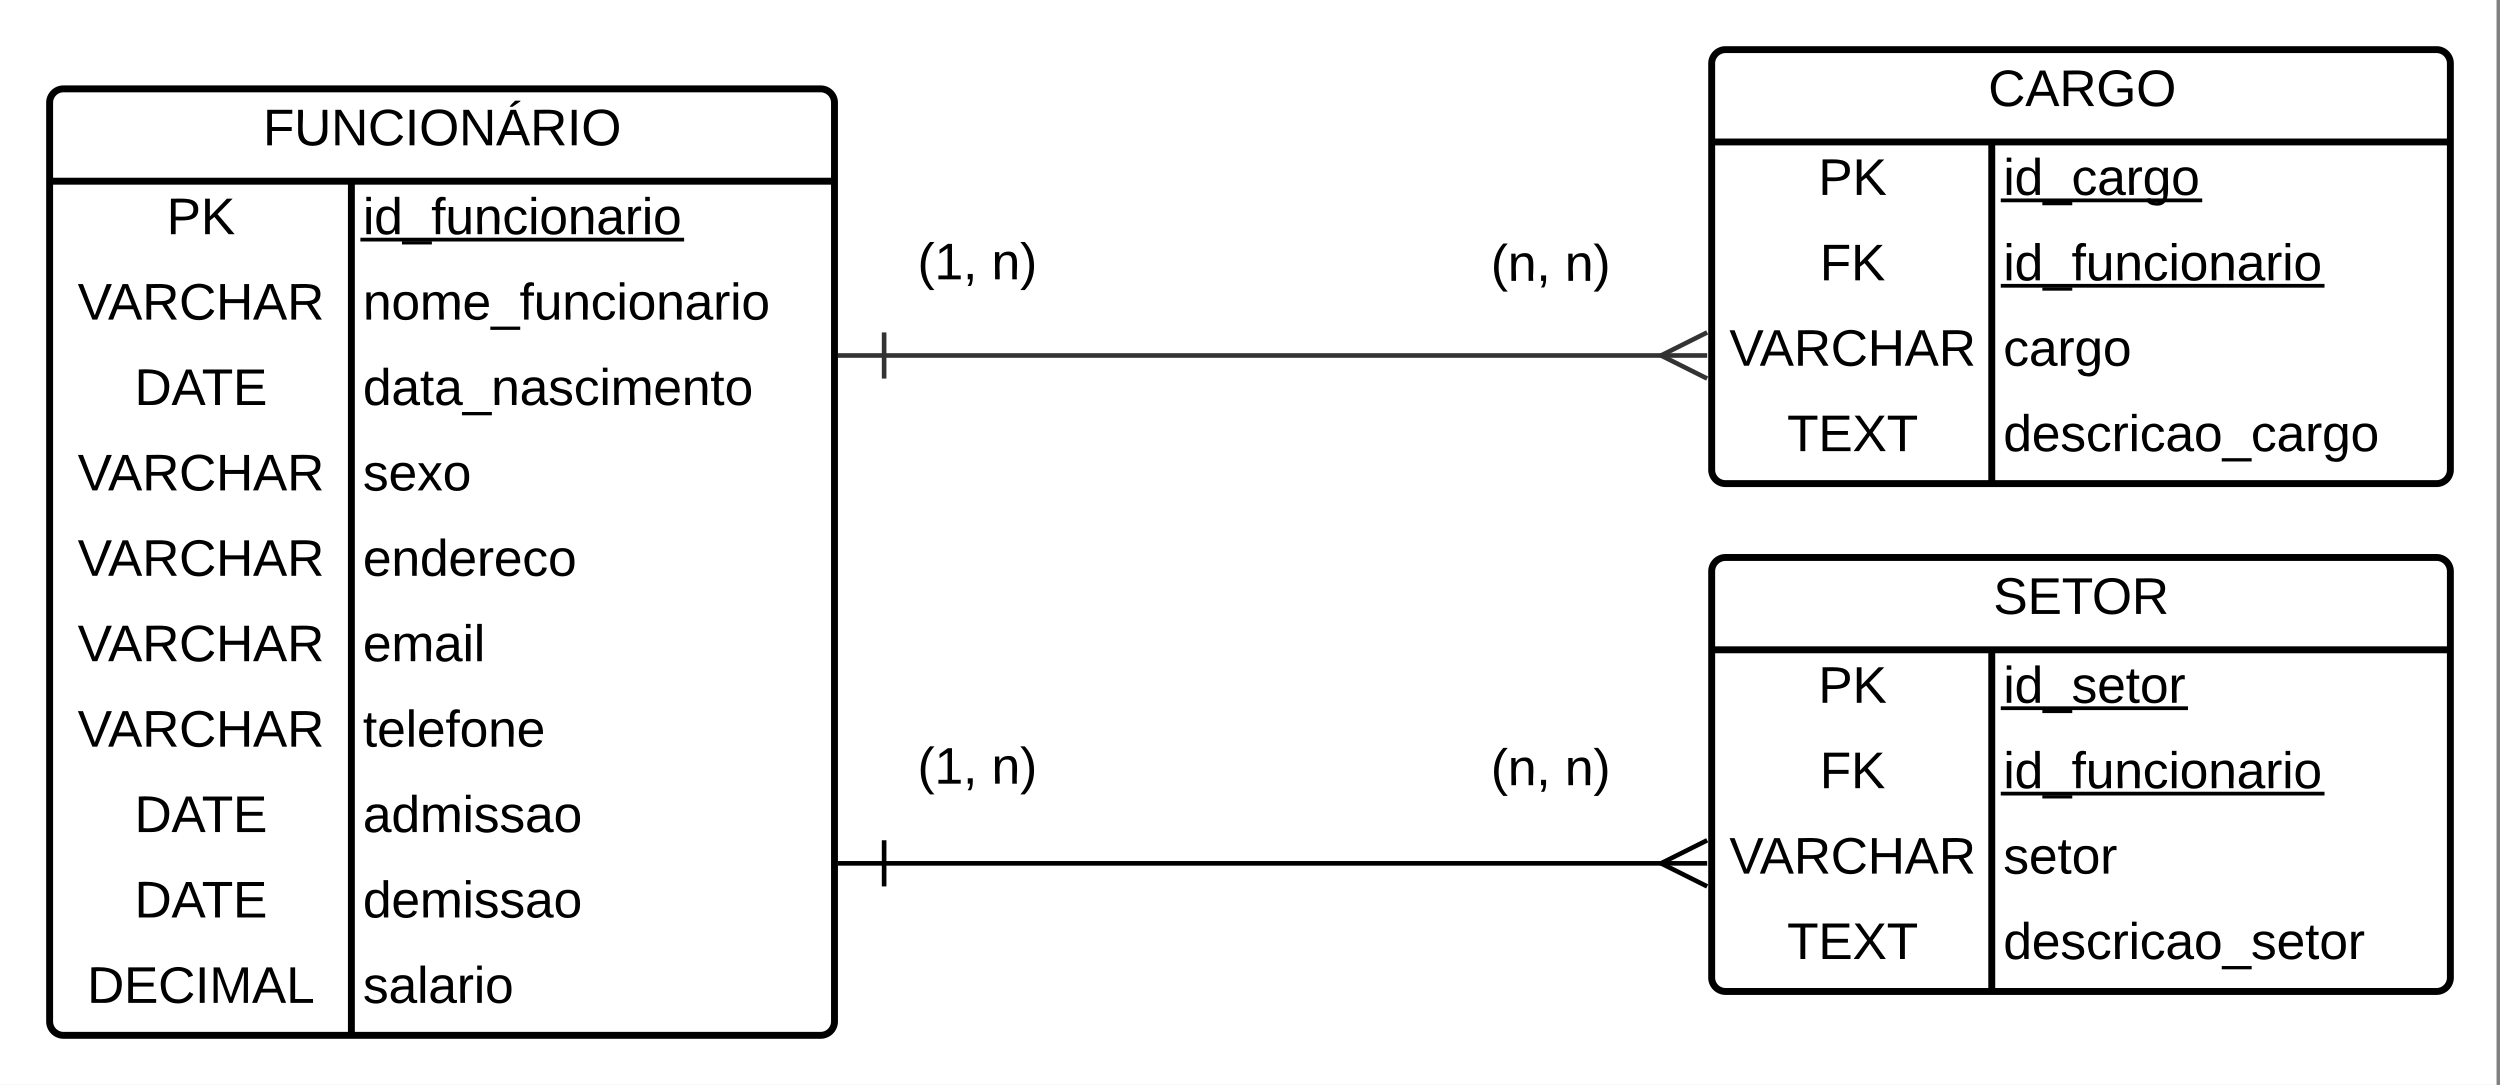 <svg xmlns="http://www.w3.org/2000/svg" xmlns:xlink="http://www.w3.org/1999/xlink" xmlns:lucid="lucid" width="1083" height="470"><rect width="100%" height="100%" fill="#808080" stroke="none"/><g transform="translate(81.5 -358.5)" lucid:page-tab-id="0_0"><path d="M-500 0h1500v1000H-500z" fill="#fff"/><path d="M-60 403a6 6 0 0 1 6-6h328a6 6 0 0 1 6 6v398a6 6 0 0 1-6 6H-54a6 6 0 0 1-6-6z" fill="#fff"/><path d="M-60 403a6 6 0 0 1 6-6h328a6 6 0 0 1 6 6v398a6 6 0 0 1-6 6H-54a6 6 0 0 1-6-6zM-60 437h340M70.72 437v370" stroke="#000" stroke-width="3" fill="none"/><use xlink:href="#a" transform="matrix(1,0,0,1,-50,397) translate(82.407 24.444)"/><use xlink:href="#b" transform="matrix(1,0,0,1,-55,439.5) translate(45.685 20.444)"/><use xlink:href="#c" transform="matrix(1,0,0,1,75.718,439.5) translate(0 20.444)"/><use xlink:href="#d" transform="matrix(1,0,0,1,-55,476.5) translate(7.136 20.444)"/><use xlink:href="#e" transform="matrix(1,0,0,1,75.718,476.5) translate(0 20.444)"/><use xlink:href="#f" transform="matrix(1,0,0,1,-55,513.5) translate(31.765 20.444)"/><use xlink:href="#g" transform="matrix(1,0,0,1,75.718,513.5) translate(0 20.444)"/><use xlink:href="#d" transform="matrix(1,0,0,1,-55,550.5) translate(7.136 20.444)"/><use xlink:href="#h" transform="matrix(1,0,0,1,75.718,550.5) translate(0 20.444)"/><use xlink:href="#d" transform="matrix(1,0,0,1,-55,587.5) translate(7.136 20.444)"/><use xlink:href="#i" transform="matrix(1,0,0,1,75.718,587.5) translate(0 20.444)"/><use xlink:href="#d" transform="matrix(1,0,0,1,-55,624.5) translate(7.136 20.444)"/><use xlink:href="#j" transform="matrix(1,0,0,1,75.718,624.5) translate(0 20.444)"/><use xlink:href="#d" transform="matrix(1,0,0,1,-55,661.5) translate(7.136 20.444)"/><use xlink:href="#k" transform="matrix(1,0,0,1,75.718,661.5) translate(0 20.444)"/><use xlink:href="#f" transform="matrix(1,0,0,1,-55,698.5) translate(31.765 20.444)"/><use xlink:href="#l" transform="matrix(1,0,0,1,75.718,698.5) translate(0 20.444)"/><use xlink:href="#f" transform="matrix(1,0,0,1,-55,735.5) translate(31.765 20.444)"/><use xlink:href="#m" transform="matrix(1,0,0,1,75.718,735.5) translate(0 20.444)"/><use xlink:href="#n" transform="matrix(1,0,0,1,-55,772.5) translate(11.21 20.444)"/><use xlink:href="#o" transform="matrix(1,0,0,1,75.718,772.5) translate(0 20.444)"/><path d="M660 386a6 6 0 0 1 6-6h308a6 6 0 0 1 6 6v176a6 6 0 0 1-6 6H666a6 6 0 0 1-6-6z" fill="#fff"/><path d="M660 386a6 6 0 0 1 6-6h308a6 6 0 0 1 6 6v176a6 6 0 0 1-6 6H666a6 6 0 0 1-6-6zM660 420h320M781.33 420v148" stroke="#000" stroke-width="3" fill="none"/><use xlink:href="#p" transform="matrix(1,0,0,1,670,380) translate(109.821 24.444)"/><use xlink:href="#b" transform="matrix(1,0,0,1,665,422.5) translate(41.185 20.444)"/><use xlink:href="#q" transform="matrix(1,0,0,1,786.333,422.5) translate(0 20.444)"/><use xlink:href="#r" transform="matrix(1,0,0,1,665,459.5) translate(41.833 20.444)"/><use xlink:href="#c" transform="matrix(1,0,0,1,786.333,459.5) translate(0 20.444)"/><use xlink:href="#d" transform="matrix(1,0,0,1,665,496.5) translate(2.636 20.444)"/><use xlink:href="#s" transform="matrix(1,0,0,1,786.333,496.5) translate(0 20.444)"/><use xlink:href="#t" transform="matrix(1,0,0,1,665,533.5) translate(27.667 20.444)"/><use xlink:href="#u" transform="matrix(1,0,0,1,786.333,533.5) translate(0 20.444)"/><path d="M660 606a6 6 0 0 1 6-6h308a6 6 0 0 1 6 6v176a6 6 0 0 1-6 6H666a6 6 0 0 1-6-6z" fill="#fff"/><path d="M660 606a6 6 0 0 1 6-6h308a6 6 0 0 1 6 6v176a6 6 0 0 1-6 6H666a6 6 0 0 1-6-6zM660 640h320M781.33 640v148" stroke="#000" stroke-width="3" fill="none"/><use xlink:href="#v" transform="matrix(1,0,0,1,670,600) translate(112.006 24.444)"/><use xlink:href="#b" transform="matrix(1,0,0,1,665,642.5) translate(41.185 20.444)"/><use xlink:href="#w" transform="matrix(1,0,0,1,786.333,642.5) translate(0 20.444)"/><use xlink:href="#r" transform="matrix(1,0,0,1,665,679.5) translate(41.833 20.444)"/><use xlink:href="#c" transform="matrix(1,0,0,1,786.333,679.5) translate(0 20.444)"/><use xlink:href="#d" transform="matrix(1,0,0,1,665,716.5) translate(2.636 20.444)"/><use xlink:href="#x" transform="matrix(1,0,0,1,786.333,716.5) translate(0 20.444)"/><use xlink:href="#t" transform="matrix(1,0,0,1,665,753.5) translate(27.667 20.444)"/><use xlink:href="#y" transform="matrix(1,0,0,1,786.333,753.5) translate(0 20.444)"/><path d="M292.36 458.48a6 6 0 0 1 6-6h86.43a6 6 0 0 1 6 6v31.04a6 6 0 0 1-6 6h-86.44a6 6 0 0 1-6-6z" stroke="#000" stroke-opacity="0" stroke-width="3" fill="#fff" fill-opacity="0"/><use xlink:href="#z" transform="matrix(1,0,0,1,297.355,457.483) translate(18.636 22.028)"/><use xlink:href="#A" transform="matrix(1,0,0,1,297.355,457.483) translate(50.673 22.028)"/><path d="M292.36 676.97a6 6 0 0 1 6-6h86.43a6 6 0 0 1 6 6V708a6 6 0 0 1-6 6h-86.44a6 6 0 0 1-6-6z" stroke="#000" stroke-opacity="0" stroke-width="3" fill="#fff" fill-opacity="0"/><use xlink:href="#z" transform="matrix(1,0,0,1,297.355,675.967) translate(18.636 22.028)"/><use xlink:href="#A" transform="matrix(1,0,0,1,297.355,675.967) translate(50.673 22.028)"/><path d="M301.5 512.5h338.18" stroke="#333" stroke-width="2" fill="none"/><path d="M301.5 522.5v-20M281.5 512.5h20" stroke="#333" stroke-width="2" fill="#fff"/><path d="M658.05 522.5l-20-10 20-10" stroke="#333" stroke-width="2" fill="#fff" fill-opacity="0"/><path d="M658.05 512.5h-20" stroke="#333" stroke-width="2" fill="#fff"/><path d="M549.2 680a6 6 0 0 1 6-6h69.58a6 6 0 0 1 6 6v28a6 6 0 0 1-6 6h-69.56a6 6 0 0 1-6-6z" stroke="#000" stroke-opacity="0" stroke-width="3" fill="#fff" fill-opacity="0"/><use xlink:href="#B" transform="matrix(1,0,0,1,554.215,679) translate(10.136 19.653)"/><use xlink:href="#A" transform="matrix(1,0,0,1,554.215,679) translate(42.173 19.653)"/><path d="M549.2 461.52a6 6 0 0 1 6-6h69.58a6 6 0 0 1 6 6v28a6 6 0 0 1-6 6h-69.56a6 6 0 0 1-6-6z" stroke="#000" stroke-opacity="0" stroke-width="3" fill="#fff" fill-opacity="0"/><use xlink:href="#B" transform="matrix(1,0,0,1,554.215,460.517) translate(10.136 19.653)"/><use xlink:href="#A" transform="matrix(1,0,0,1,554.215,460.517) translate(42.173 19.653)"/><path d="M301.5 732.5h338.18" stroke="#000" stroke-width="2" fill="none"/><path d="M301.5 742.5v-20M281.5 732.5h20" stroke="#000" stroke-width="2" fill="#fff"/><path d="M658.05 742.5l-20-10 20-10" stroke="#000" stroke-width="2" fill="#fff" fill-opacity="0"/><path d="M658.05 732.5h-20" stroke="#000" stroke-width="2" fill="#fff"/><defs><path d="M63-220v92h138v28H63V0H30v-248h175v28H63" id="C"/><path d="M232-93c-1 65-40 97-104 97C67 4 28-28 28-90v-158h33c8 89-33 224 67 224 102 0 64-133 71-224h33v155" id="D"/><path d="M190 0L58-211 59 0H30v-248h39L202-35l-2-213h31V0h-41" id="E"/><path d="M212-179c-10-28-35-45-73-45-59 0-87 40-87 99 0 60 29 101 89 101 43 0 62-24 78-52l27 14C228-24 195 4 139 4 59 4 22-46 18-125c-6-104 99-153 187-111 19 9 31 26 39 46" id="F"/><path d="M33 0v-248h34V0H33" id="G"/><path d="M140-251c81 0 123 46 123 126C263-46 219 4 140 4 59 4 17-45 17-125s42-126 123-126zm0 227c63 0 89-41 89-101s-29-99-89-99c-61 0-89 39-89 99S79-25 140-24" id="H"/><path d="M96-269c9-18 26-28 38-43h37v5l-55 38H96zM205 0l-28-72H64L36 0H1l101-248h38L239 0h-34zm-38-99l-47-123c-12 45-31 82-46 123h93" id="I"/><path d="M233-177c-1 41-23 64-60 70L243 0h-38l-65-103H63V0H30v-248c88 3 205-21 203 71zM63-129c60-2 137 13 137-47 0-61-80-42-137-45v92" id="J"/><g id="a"><use transform="matrix(0.062,0,0,0.062,0,0)" xlink:href="#C"/><use transform="matrix(0.062,0,0,0.062,13.519,0)" xlink:href="#D"/><use transform="matrix(0.062,0,0,0.062,29.506,0)" xlink:href="#E"/><use transform="matrix(0.062,0,0,0.062,45.494,0)" xlink:href="#F"/><use transform="matrix(0.062,0,0,0.062,61.481,0)" xlink:href="#G"/><use transform="matrix(0.062,0,0,0.062,67.654,0)" xlink:href="#H"/><use transform="matrix(0.062,0,0,0.062,84.938,0)" xlink:href="#E"/><use transform="matrix(0.062,0,0,0.062,100.926,0)" xlink:href="#I"/><use transform="matrix(0.062,0,0,0.062,115.741,0)" xlink:href="#J"/><use transform="matrix(0.062,0,0,0.062,131.728,0)" xlink:href="#G"/><use transform="matrix(0.062,0,0,0.062,137.901,0)" xlink:href="#H"/></g><path d="M30-248c87 1 191-15 191 75 0 78-77 80-158 76V0H30v-248zm33 125c57 0 124 11 124-50 0-59-68-47-124-48v98" id="K"/><path d="M194 0L95-120 63-95V0H30v-248h33v124l119-124h40L117-140 236 0h-42" id="L"/><g id="b"><use transform="matrix(0.062,0,0,0.062,0,0)" xlink:href="#K"/><use transform="matrix(0.062,0,0,0.062,14.815,0)" xlink:href="#L"/></g><path d="M24-231v-30h32v30H24zM24 0v-190h32V0H24" id="M"/><path d="M85-194c31 0 48 13 60 33l-1-100h32l1 261h-30c-2-10 0-23-3-31C134-8 116 4 85 4 32 4 16-35 15-94c0-66 23-100 70-100zm9 24c-40 0-46 34-46 75 0 40 6 74 45 74 42 0 51-32 51-76 0-42-9-74-50-73" id="N"/><path d="M-5 72V49h209v23H-5" id="O"/><path d="M101-234c-31-9-42 10-38 44h38v23H63V0H32v-167H5v-23h27c-7-52 17-82 69-68v24" id="P"/><path d="M84 4C-5 8 30-112 23-190h32v120c0 31 7 50 39 49 72-2 45-101 50-169h31l1 190h-30c-1-10 1-25-2-33-11 22-28 36-60 37" id="Q"/><path d="M117-194c89-4 53 116 60 194h-32v-121c0-31-8-49-39-48C34-167 62-67 57 0H25l-1-190h30c1 10-1 24 2 32 11-22 29-35 61-36" id="R"/><path d="M96-169c-40 0-48 33-48 73s9 75 48 75c24 0 41-14 43-38l32 2c-6 37-31 61-74 61-59 0-76-41-82-99-10-93 101-131 147-64 4 7 5 14 7 22l-32 3c-4-21-16-35-41-35" id="S"/><path d="M100-194c62-1 85 37 85 99 1 63-27 99-86 99S16-35 15-95c0-66 28-99 85-99zM99-20c44 1 53-31 53-75 0-43-8-75-51-75s-53 32-53 75 10 74 51 75" id="T"/><path d="M141-36C126-15 110 5 73 4 37 3 15-17 15-53c-1-64 63-63 125-63 3-35-9-54-41-54-24 1-41 7-42 31l-33-3c5-37 33-52 76-52 45 0 72 20 72 64v82c-1 20 7 32 28 27v20c-31 9-61-2-59-35zM48-53c0 20 12 33 32 33 41-3 63-29 60-74-43 2-92-5-92 41" id="U"/><path d="M114-163C36-179 61-72 57 0H25l-1-190h30c1 12-1 29 2 39 6-27 23-49 58-41v29" id="V"/><g id="c"><use transform="matrix(0.062,0,0,0.062,0,0)" xlink:href="#M"/><use transform="matrix(0.062,0,0,0.062,4.877,0)" xlink:href="#N"/><use transform="matrix(0.062,0,0,0.062,17.222,0)" xlink:href="#O"/><use transform="matrix(0.062,0,0,0.062,29.568,0)" xlink:href="#P"/><use transform="matrix(0.062,0,0,0.062,35.741,0)" xlink:href="#Q"/><use transform="matrix(0.062,0,0,0.062,48.086,0)" xlink:href="#R"/><use transform="matrix(0.062,0,0,0.062,60.432,0)" xlink:href="#S"/><use transform="matrix(0.062,0,0,0.062,71.543,0)" xlink:href="#M"/><use transform="matrix(0.062,0,0,0.062,76.42,0)" xlink:href="#T"/><use transform="matrix(0.062,0,0,0.062,88.765,0)" xlink:href="#R"/><use transform="matrix(0.062,0,0,0.062,101.111,0)" xlink:href="#U"/><use transform="matrix(0.062,0,0,0.062,113.457,0)" xlink:href="#V"/><use transform="matrix(0.062,0,0,0.062,120.802,0)" xlink:href="#M"/><use transform="matrix(0.062,0,0,0.062,125.679,0)" xlink:href="#T"/><path d="M-1.1 1.54h140.24v1.63H-1.1z"/></g><path d="M137 0h-34L2-248h35l83 218 83-218h36" id="W"/><path d="M205 0l-28-72H64L36 0H1l101-248h38L239 0h-34zm-38-99l-47-123c-12 45-31 82-46 123h93" id="X"/><path d="M197 0v-115H63V0H30v-248h33v105h134v-105h34V0h-34" id="Y"/><g id="d"><use transform="matrix(0.062,0,0,0.062,0,0)" xlink:href="#W"/><use transform="matrix(0.062,0,0,0.062,13.148,0)" xlink:href="#X"/><use transform="matrix(0.062,0,0,0.062,27.963,0)" xlink:href="#J"/><use transform="matrix(0.062,0,0,0.062,43.951,0)" xlink:href="#F"/><use transform="matrix(0.062,0,0,0.062,59.938,0)" xlink:href="#Y"/><use transform="matrix(0.062,0,0,0.062,75.926,0)" xlink:href="#X"/><use transform="matrix(0.062,0,0,0.062,90.741,0)" xlink:href="#J"/></g><path d="M210-169c-67 3-38 105-44 169h-31v-121c0-29-5-50-35-48C34-165 62-65 56 0H25l-1-190h30c1 10-1 24 2 32 10-44 99-50 107 0 11-21 27-35 58-36 85-2 47 119 55 194h-31v-121c0-29-5-49-35-48" id="Z"/><path d="M100-194c63 0 86 42 84 106H49c0 40 14 67 53 68 26 1 43-12 49-29l28 8c-11 28-37 45-77 45C44 4 14-33 15-96c1-61 26-98 85-98zm52 81c6-60-76-77-97-28-3 7-6 17-6 28h103" id="aa"/><g id="e"><use transform="matrix(0.062,0,0,0.062,0,0)" xlink:href="#R"/><use transform="matrix(0.062,0,0,0.062,12.346,0)" xlink:href="#T"/><use transform="matrix(0.062,0,0,0.062,24.691,0)" xlink:href="#Z"/><use transform="matrix(0.062,0,0,0.062,43.148,0)" xlink:href="#aa"/><use transform="matrix(0.062,0,0,0.062,55.494,0)" xlink:href="#O"/><use transform="matrix(0.062,0,0,0.062,67.84,0)" xlink:href="#P"/><use transform="matrix(0.062,0,0,0.062,74.012,0)" xlink:href="#Q"/><use transform="matrix(0.062,0,0,0.062,86.358,0)" xlink:href="#R"/><use transform="matrix(0.062,0,0,0.062,98.704,0)" xlink:href="#S"/><use transform="matrix(0.062,0,0,0.062,109.815,0)" xlink:href="#M"/><use transform="matrix(0.062,0,0,0.062,114.691,0)" xlink:href="#T"/><use transform="matrix(0.062,0,0,0.062,127.037,0)" xlink:href="#R"/><use transform="matrix(0.062,0,0,0.062,139.383,0)" xlink:href="#U"/><use transform="matrix(0.062,0,0,0.062,151.728,0)" xlink:href="#V"/><use transform="matrix(0.062,0,0,0.062,159.074,0)" xlink:href="#M"/><use transform="matrix(0.062,0,0,0.062,163.951,0)" xlink:href="#T"/></g><path d="M30-248c118-7 216 8 213 122C240-48 200 0 122 0H30v-248zM63-27c89 8 146-16 146-99s-60-101-146-95v194" id="ab"/><path d="M127-220V0H93v-220H8v-28h204v28h-85" id="ac"/><path d="M30 0v-248h187v28H63v79h144v27H63v87h162V0H30" id="ad"/><g id="f"><use transform="matrix(0.062,0,0,0.062,0,0)" xlink:href="#ab"/><use transform="matrix(0.062,0,0,0.062,15.988,0)" xlink:href="#X"/><use transform="matrix(0.062,0,0,0.062,29.136,0)" xlink:href="#ac"/><use transform="matrix(0.062,0,0,0.062,42.654,0)" xlink:href="#ad"/></g><path d="M59-47c-2 24 18 29 38 22v24C64 9 27 4 27-40v-127H5v-23h24l9-43h21v43h35v23H59v120" id="ae"/><path d="M135-143c-3-34-86-38-87 0 15 53 115 12 119 90S17 21 10-45l28-5c4 36 97 45 98 0-10-56-113-15-118-90-4-57 82-63 122-42 12 7 21 19 24 35" id="af"/><g id="g"><use transform="matrix(0.062,0,0,0.062,0,0)" xlink:href="#N"/><use transform="matrix(0.062,0,0,0.062,12.346,0)" xlink:href="#U"/><use transform="matrix(0.062,0,0,0.062,24.691,0)" xlink:href="#ae"/><use transform="matrix(0.062,0,0,0.062,30.864,0)" xlink:href="#U"/><use transform="matrix(0.062,0,0,0.062,43.21,0)" xlink:href="#O"/><use transform="matrix(0.062,0,0,0.062,55.556,0)" xlink:href="#R"/><use transform="matrix(0.062,0,0,0.062,67.901,0)" xlink:href="#U"/><use transform="matrix(0.062,0,0,0.062,80.247,0)" xlink:href="#af"/><use transform="matrix(0.062,0,0,0.062,91.358,0)" xlink:href="#S"/><use transform="matrix(0.062,0,0,0.062,102.469,0)" xlink:href="#M"/><use transform="matrix(0.062,0,0,0.062,107.346,0)" xlink:href="#Z"/><use transform="matrix(0.062,0,0,0.062,125.802,0)" xlink:href="#aa"/><use transform="matrix(0.062,0,0,0.062,138.148,0)" xlink:href="#R"/><use transform="matrix(0.062,0,0,0.062,150.494,0)" xlink:href="#ae"/><use transform="matrix(0.062,0,0,0.062,156.667,0)" xlink:href="#T"/></g><path d="M141 0L90-78 38 0H4l68-98-65-92h35l48 74 47-74h35l-64 92 68 98h-35" id="ag"/><g id="h"><use transform="matrix(0.062,0,0,0.062,0,0)" xlink:href="#af"/><use transform="matrix(0.062,0,0,0.062,11.111,0)" xlink:href="#aa"/><use transform="matrix(0.062,0,0,0.062,23.457,0)" xlink:href="#ag"/><use transform="matrix(0.062,0,0,0.062,34.568,0)" xlink:href="#T"/></g><g id="i"><use transform="matrix(0.062,0,0,0.062,0,0)" xlink:href="#aa"/><use transform="matrix(0.062,0,0,0.062,12.346,0)" xlink:href="#R"/><use transform="matrix(0.062,0,0,0.062,24.691,0)" xlink:href="#N"/><use transform="matrix(0.062,0,0,0.062,37.037,0)" xlink:href="#aa"/><use transform="matrix(0.062,0,0,0.062,49.383,0)" xlink:href="#V"/><use transform="matrix(0.062,0,0,0.062,56.728,0)" xlink:href="#aa"/><use transform="matrix(0.062,0,0,0.062,69.074,0)" xlink:href="#S"/><use transform="matrix(0.062,0,0,0.062,80.185,0)" xlink:href="#T"/></g><path d="M24 0v-261h32V0H24" id="ah"/><g id="j"><use transform="matrix(0.062,0,0,0.062,0,0)" xlink:href="#aa"/><use transform="matrix(0.062,0,0,0.062,12.346,0)" xlink:href="#Z"/><use transform="matrix(0.062,0,0,0.062,30.802,0)" xlink:href="#U"/><use transform="matrix(0.062,0,0,0.062,43.148,0)" xlink:href="#M"/><use transform="matrix(0.062,0,0,0.062,48.025,0)" xlink:href="#ah"/></g><g id="k"><use transform="matrix(0.062,0,0,0.062,0,0)" xlink:href="#ae"/><use transform="matrix(0.062,0,0,0.062,6.173,0)" xlink:href="#aa"/><use transform="matrix(0.062,0,0,0.062,18.519,0)" xlink:href="#ah"/><use transform="matrix(0.062,0,0,0.062,23.395,0)" xlink:href="#aa"/><use transform="matrix(0.062,0,0,0.062,35.741,0)" xlink:href="#P"/><use transform="matrix(0.062,0,0,0.062,41.914,0)" xlink:href="#T"/><use transform="matrix(0.062,0,0,0.062,54.259,0)" xlink:href="#R"/><use transform="matrix(0.062,0,0,0.062,66.605,0)" xlink:href="#aa"/></g><g id="l"><use transform="matrix(0.062,0,0,0.062,0,0)" xlink:href="#U"/><use transform="matrix(0.062,0,0,0.062,12.346,0)" xlink:href="#N"/><use transform="matrix(0.062,0,0,0.062,24.691,0)" xlink:href="#Z"/><use transform="matrix(0.062,0,0,0.062,43.148,0)" xlink:href="#M"/><use transform="matrix(0.062,0,0,0.062,48.025,0)" xlink:href="#af"/><use transform="matrix(0.062,0,0,0.062,59.136,0)" xlink:href="#af"/><use transform="matrix(0.062,0,0,0.062,70.247,0)" xlink:href="#U"/><use transform="matrix(0.062,0,0,0.062,82.593,0)" xlink:href="#T"/></g><g id="m"><use transform="matrix(0.062,0,0,0.062,0,0)" xlink:href="#N"/><use transform="matrix(0.062,0,0,0.062,12.346,0)" xlink:href="#aa"/><use transform="matrix(0.062,0,0,0.062,24.691,0)" xlink:href="#Z"/><use transform="matrix(0.062,0,0,0.062,43.148,0)" xlink:href="#M"/><use transform="matrix(0.062,0,0,0.062,48.025,0)" xlink:href="#af"/><use transform="matrix(0.062,0,0,0.062,59.136,0)" xlink:href="#af"/><use transform="matrix(0.062,0,0,0.062,70.247,0)" xlink:href="#U"/><use transform="matrix(0.062,0,0,0.062,82.593,0)" xlink:href="#T"/></g><path d="M240 0l2-218c-23 76-54 145-80 218h-23L58-218 59 0H30v-248h44l77 211c21-75 51-140 76-211h43V0h-30" id="ai"/><path d="M30 0v-248h33v221h125V0H30" id="aj"/><g id="n"><use transform="matrix(0.062,0,0,0.062,0,0)" xlink:href="#ab"/><use transform="matrix(0.062,0,0,0.062,15.988,0)" xlink:href="#ad"/><use transform="matrix(0.062,0,0,0.062,30.802,0)" xlink:href="#F"/><use transform="matrix(0.062,0,0,0.062,46.79,0)" xlink:href="#G"/><use transform="matrix(0.062,0,0,0.062,52.963,0)" xlink:href="#ai"/><use transform="matrix(0.062,0,0,0.062,71.42,0)" xlink:href="#X"/><use transform="matrix(0.062,0,0,0.062,86.235,0)" xlink:href="#aj"/></g><g id="o"><use transform="matrix(0.062,0,0,0.062,0,0)" xlink:href="#af"/><use transform="matrix(0.062,0,0,0.062,11.111,0)" xlink:href="#U"/><use transform="matrix(0.062,0,0,0.062,23.457,0)" xlink:href="#ah"/><use transform="matrix(0.062,0,0,0.062,28.333,0)" xlink:href="#U"/><use transform="matrix(0.062,0,0,0.062,40.679,0)" xlink:href="#V"/><use transform="matrix(0.062,0,0,0.062,48.025,0)" xlink:href="#M"/><use transform="matrix(0.062,0,0,0.062,52.901,0)" xlink:href="#T"/></g><path d="M143 4C61 4 22-44 18-125c-5-107 100-154 193-111 17 8 29 25 37 43l-32 9c-13-25-37-40-76-40-61 0-88 39-88 99 0 61 29 100 91 101 35 0 62-11 79-27v-45h-74v-28h105v86C228-13 192 4 143 4" id="ak"/><g id="p"><use transform="matrix(0.062,0,0,0.062,0,0)" xlink:href="#F"/><use transform="matrix(0.062,0,0,0.062,15.988,0)" xlink:href="#X"/><use transform="matrix(0.062,0,0,0.062,30.802,0)" xlink:href="#J"/><use transform="matrix(0.062,0,0,0.062,46.79,0)" xlink:href="#ak"/><use transform="matrix(0.062,0,0,0.062,64.074,0)" xlink:href="#H"/></g><path d="M177-190C167-65 218 103 67 71c-23-6-38-20-44-43l32-5c15 47 100 32 89-28v-30C133-14 115 1 83 1 29 1 15-40 15-95c0-56 16-97 71-98 29-1 48 16 59 35 1-10 0-23 2-32h30zM94-22c36 0 50-32 50-73 0-42-14-75-50-75-39 0-46 34-46 75s6 73 46 73" id="al"/><g id="q"><use transform="matrix(0.062,0,0,0.062,0,0)" xlink:href="#M"/><use transform="matrix(0.062,0,0,0.062,4.877,0)" xlink:href="#N"/><use transform="matrix(0.062,0,0,0.062,17.222,0)" xlink:href="#O"/><use transform="matrix(0.062,0,0,0.062,29.568,0)" xlink:href="#S"/><use transform="matrix(0.062,0,0,0.062,40.679,0)" xlink:href="#U"/><use transform="matrix(0.062,0,0,0.062,53.025,0)" xlink:href="#V"/><use transform="matrix(0.062,0,0,0.062,60.37,0)" xlink:href="#al"/><use transform="matrix(0.062,0,0,0.062,72.716,0)" xlink:href="#T"/><path d="M-1.1 1.54h87.27v1.63H-1.1z"/></g><g id="r"><use transform="matrix(0.062,0,0,0.062,0,0)" xlink:href="#C"/><use transform="matrix(0.062,0,0,0.062,13.519,0)" xlink:href="#L"/></g><g id="s"><use transform="matrix(0.062,0,0,0.062,0,0)" xlink:href="#S"/><use transform="matrix(0.062,0,0,0.062,11.111,0)" xlink:href="#U"/><use transform="matrix(0.062,0,0,0.062,23.457,0)" xlink:href="#V"/><use transform="matrix(0.062,0,0,0.062,30.802,0)" xlink:href="#al"/><use transform="matrix(0.062,0,0,0.062,43.148,0)" xlink:href="#T"/></g><path d="M195 0l-74-108L45 0H8l94-129-87-119h37l69 98 67-98h37l-84 118L233 0h-38" id="am"/><g id="t"><use transform="matrix(0.062,0,0,0.062,0,0)" xlink:href="#ac"/><use transform="matrix(0.062,0,0,0.062,13.519,0)" xlink:href="#ad"/><use transform="matrix(0.062,0,0,0.062,28.333,0)" xlink:href="#am"/><use transform="matrix(0.062,0,0,0.062,43.148,0)" xlink:href="#ac"/></g><g id="u"><use transform="matrix(0.062,0,0,0.062,0,0)" xlink:href="#N"/><use transform="matrix(0.062,0,0,0.062,12.346,0)" xlink:href="#aa"/><use transform="matrix(0.062,0,0,0.062,24.691,0)" xlink:href="#af"/><use transform="matrix(0.062,0,0,0.062,35.802,0)" xlink:href="#S"/><use transform="matrix(0.062,0,0,0.062,46.914,0)" xlink:href="#V"/><use transform="matrix(0.062,0,0,0.062,54.259,0)" xlink:href="#M"/><use transform="matrix(0.062,0,0,0.062,59.136,0)" xlink:href="#S"/><use transform="matrix(0.062,0,0,0.062,70.247,0)" xlink:href="#U"/><use transform="matrix(0.062,0,0,0.062,82.593,0)" xlink:href="#T"/><use transform="matrix(0.062,0,0,0.062,94.938,0)" xlink:href="#O"/><use transform="matrix(0.062,0,0,0.062,107.284,0)" xlink:href="#S"/><use transform="matrix(0.062,0,0,0.062,118.395,0)" xlink:href="#U"/><use transform="matrix(0.062,0,0,0.062,130.741,0)" xlink:href="#V"/><use transform="matrix(0.062,0,0,0.062,138.086,0)" xlink:href="#al"/><use transform="matrix(0.062,0,0,0.062,150.432,0)" xlink:href="#T"/></g><path d="M185-189c-5-48-123-54-124 2 14 75 158 14 163 119 3 78-121 87-175 55-17-10-28-26-33-46l33-7c5 56 141 63 141-1 0-78-155-14-162-118-5-82 145-84 179-34 5 7 8 16 11 25" id="an"/><g id="v"><use transform="matrix(0.062,0,0,0.062,0,0)" xlink:href="#an"/><use transform="matrix(0.062,0,0,0.062,14.815,0)" xlink:href="#ad"/><use transform="matrix(0.062,0,0,0.062,29.63,0)" xlink:href="#ac"/><use transform="matrix(0.062,0,0,0.062,42.716,0)" xlink:href="#H"/><use transform="matrix(0.062,0,0,0.062,60,0)" xlink:href="#J"/></g><g id="w"><use transform="matrix(0.062,0,0,0.062,0,0)" xlink:href="#M"/><use transform="matrix(0.062,0,0,0.062,4.877,0)" xlink:href="#N"/><use transform="matrix(0.062,0,0,0.062,17.222,0)" xlink:href="#O"/><use transform="matrix(0.062,0,0,0.062,29.568,0)" xlink:href="#af"/><use transform="matrix(0.062,0,0,0.062,40.679,0)" xlink:href="#aa"/><use transform="matrix(0.062,0,0,0.062,53.025,0)" xlink:href="#ae"/><use transform="matrix(0.062,0,0,0.062,59.198,0)" xlink:href="#T"/><use transform="matrix(0.062,0,0,0.062,71.543,0)" xlink:href="#V"/><path d="M-1.1 1.54H80v1.63H-1.1z"/></g><g id="x"><use transform="matrix(0.062,0,0,0.062,0,0)" xlink:href="#af"/><use transform="matrix(0.062,0,0,0.062,11.111,0)" xlink:href="#aa"/><use transform="matrix(0.062,0,0,0.062,23.457,0)" xlink:href="#ae"/><use transform="matrix(0.062,0,0,0.062,29.63,0)" xlink:href="#T"/><use transform="matrix(0.062,0,0,0.062,41.975,0)" xlink:href="#V"/></g><g id="y"><use transform="matrix(0.062,0,0,0.062,0,0)" xlink:href="#N"/><use transform="matrix(0.062,0,0,0.062,12.346,0)" xlink:href="#aa"/><use transform="matrix(0.062,0,0,0.062,24.691,0)" xlink:href="#af"/><use transform="matrix(0.062,0,0,0.062,35.802,0)" xlink:href="#S"/><use transform="matrix(0.062,0,0,0.062,46.914,0)" xlink:href="#V"/><use transform="matrix(0.062,0,0,0.062,54.259,0)" xlink:href="#M"/><use transform="matrix(0.062,0,0,0.062,59.136,0)" xlink:href="#S"/><use transform="matrix(0.062,0,0,0.062,70.247,0)" xlink:href="#U"/><use transform="matrix(0.062,0,0,0.062,82.593,0)" xlink:href="#T"/><use transform="matrix(0.062,0,0,0.062,94.938,0)" xlink:href="#O"/><use transform="matrix(0.062,0,0,0.062,107.284,0)" xlink:href="#af"/><use transform="matrix(0.062,0,0,0.062,118.395,0)" xlink:href="#aa"/><use transform="matrix(0.062,0,0,0.062,130.741,0)" xlink:href="#ae"/><use transform="matrix(0.062,0,0,0.062,136.914,0)" xlink:href="#T"/><use transform="matrix(0.062,0,0,0.062,149.259,0)" xlink:href="#V"/></g><path d="M87 75C49 33 22-17 22-94c0-76 28-126 65-167h31c-38 41-64 92-64 168S80 34 118 75H87" id="ao"/><path d="M27 0v-27h64v-190l-56 39v-29l58-41h29v221h61V0H27" id="ap"/><path d="M68-38c1 34 0 65-14 84H32c9-13 17-26 17-46H33v-38h35" id="aq"/><g id="z"><use transform="matrix(0.062,0,0,0.062,0,0)" xlink:href="#ao"/><use transform="matrix(0.062,0,0,0.062,7.346,0)" xlink:href="#ap"/><use transform="matrix(0.062,0,0,0.062,19.691,0)" xlink:href="#aq"/></g><path d="M33-261c38 41 65 92 65 168S71 34 33 75H2C39 34 66-17 66-93S39-220 2-261h31" id="ar"/><g id="A"><use transform="matrix(0.062,0,0,0.062,0,0)" xlink:href="#R"/><use transform="matrix(0.062,0,0,0.062,12.346,0)" xlink:href="#ar"/></g><g id="B"><use transform="matrix(0.062,0,0,0.062,0,0)" xlink:href="#ao"/><use transform="matrix(0.062,0,0,0.062,7.346,0)" xlink:href="#R"/><use transform="matrix(0.062,0,0,0.062,19.691,0)" xlink:href="#aq"/></g></defs></g></svg>
